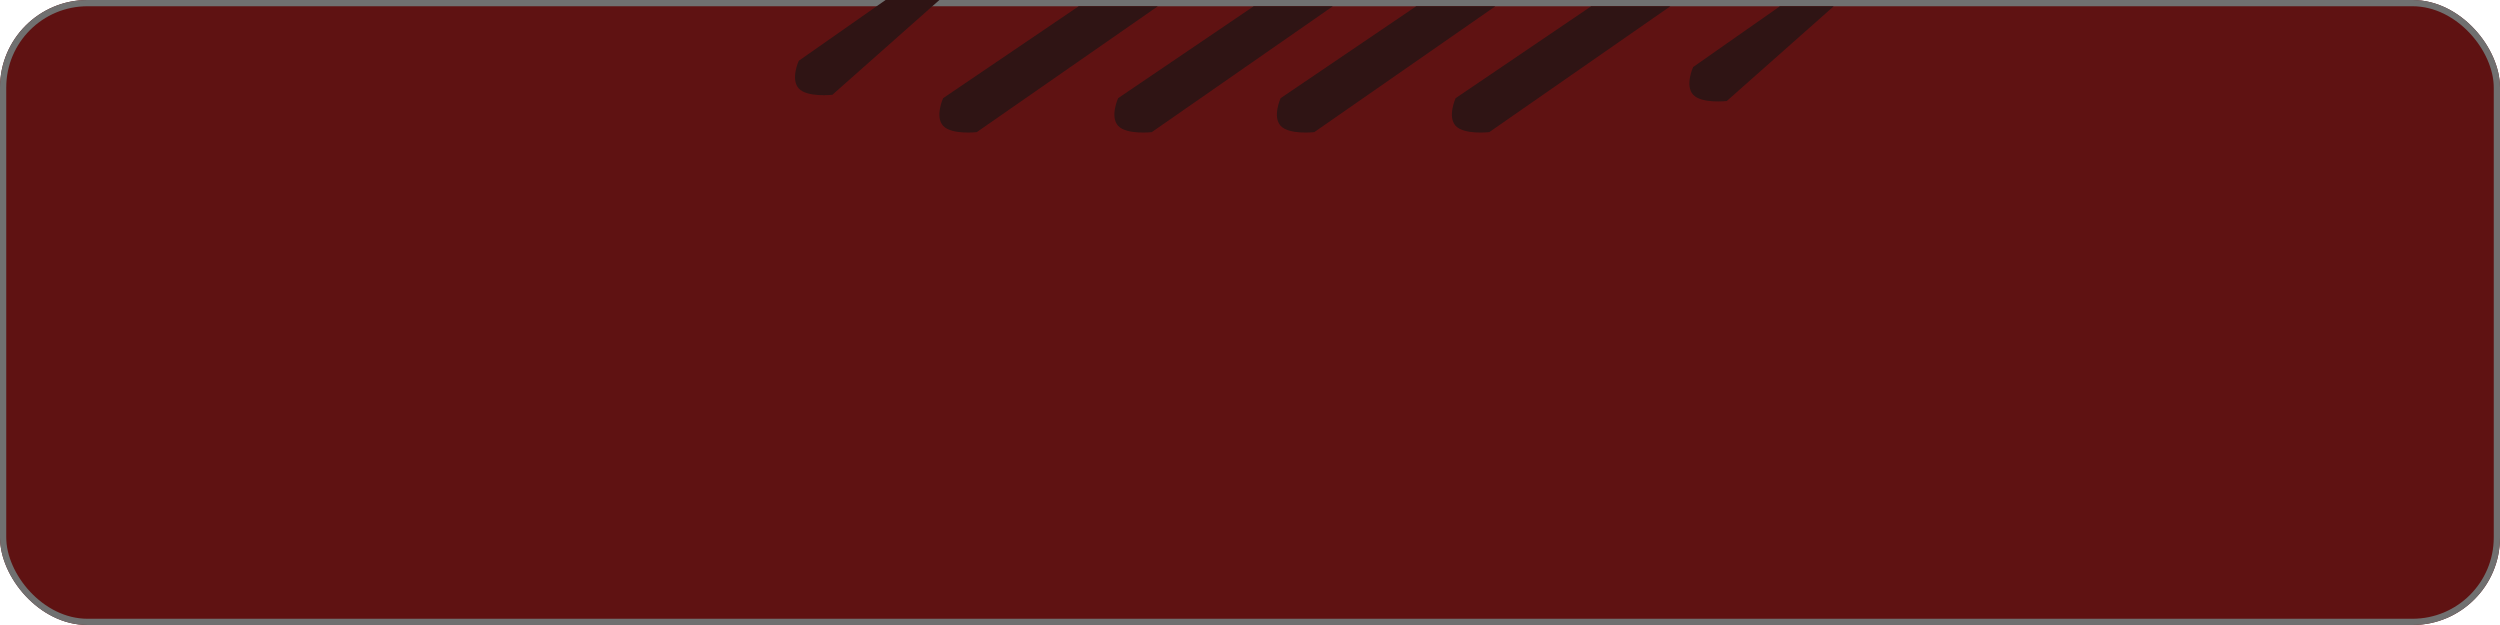 <svg xmlns="http://www.w3.org/2000/svg" width="400" height="100" viewBox="0 0 400 100">
  <g id="グループ_14" data-name="グループ 14" transform="translate(-197 -822)">
    <g id="長方形_5" data-name="長方形 5" transform="translate(197 822)" fill="#5f1212" stroke="#707070" stroke-width="1">
      <rect width="400" height="100" rx="14" stroke="none"/>
      <rect x="0.5" y="0.5" width="399" height="99" rx="13.5" fill="none"/>
    </g>
    <g id="グループ_12" data-name="グループ 12" transform="translate(324.201 822)">
      <path id="パス_12" data-name="パス 12" d="M308.074,823h12.663L291.764,843.14s-4.038.46-5.384-1.012,0-4.424,0-4.424Z" transform="translate(-262.681 -821.999)" fill="#2f1414"/>
      <path id="パス_13" data-name="パス 13" d="M308.074,823h12.663L291.764,843.14s-4.038.46-5.384-1.012,0-4.424,0-4.424Z" transform="translate(-180.681 -821.999)" fill="#2f1414"/>
      <path id="パス_14" data-name="パス 14" d="M308.074,823h12.663L291.764,843.14s-4.038.46-5.384-1.012,0-4.424,0-4.424Z" transform="translate(-208.681 -821.999)" fill="#2f1414"/>
      <path id="パス_15" data-name="パス 15" d="M308.074,823h12.663L291.764,843.14s-4.038.46-5.384-1.012,0-4.424,0-4.424Z" transform="translate(-234.681 -821.999)" fill="#2f1414"/>
      <path id="パス_16" data-name="パス 16" d="M300.272,827.976h8.609L291.764,843.14s-4.038.46-5.384-1.012,0-4.424,0-4.424Z" transform="translate(-142.681 -826.976)" fill="#2f1414"/>
      <path id="パス_17" data-name="パス 17" d="M300.272,827.976h8.609L291.764,843.14s-4.038.46-5.384-1.012,0-4.424,0-4.424Z" transform="translate(-285.781 -827.976)" fill="#2f1414"/>
    </g>
  </g>
</svg>
